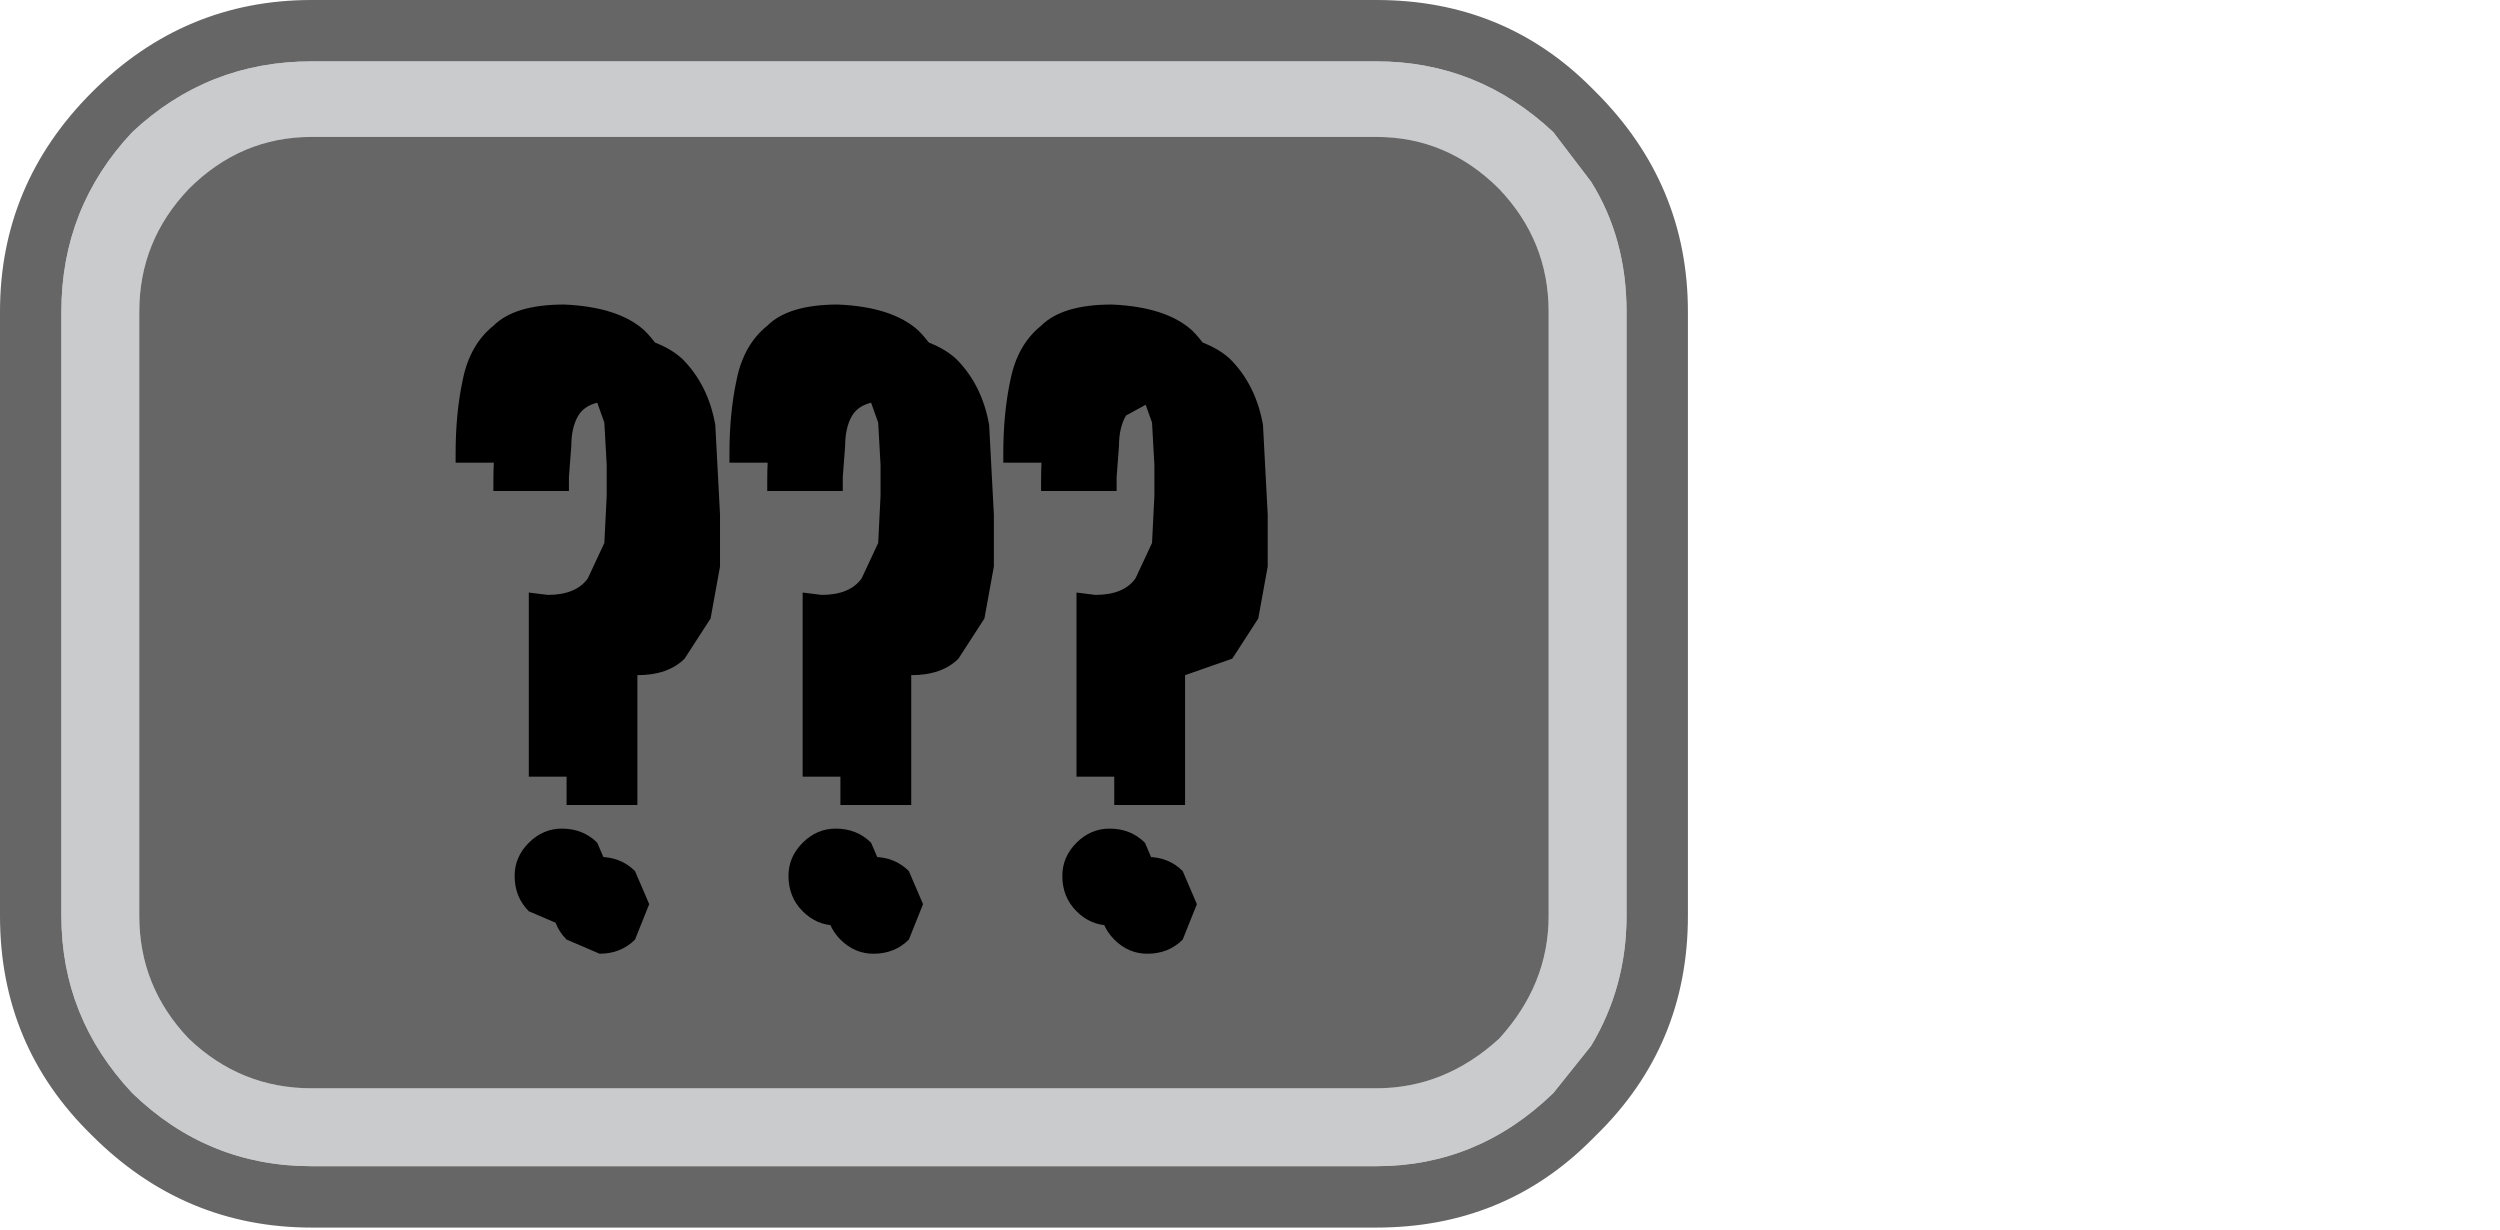 <?xml version="1.0" encoding="UTF-8" standalone="no"?>
<svg xmlns:ffdec="https://www.free-decompiler.com/flash" xmlns:xlink="http://www.w3.org/1999/xlink" ffdec:objectType="frame" height="26.05px" width="52.95px" xmlns="http://www.w3.org/2000/svg">
  <g transform="matrix(1.0, 0.0, 0.0, 1.0, 0.0, 0.0)">
    <use ffdec:characterId="1" height="26.0" transform="matrix(1.0, 0.0, 0.0, 1.0, 0.0, 0.0)" width="35.75" xlink:href="#shape0"/>
    <use ffdec:characterId="139" height="13.15" transform="matrix(1.0, 0.0, 0.0, 1.0, 10.45, 7.05)" width="16.4" xlink:href="#shape1"/>
    <use ffdec:characterId="139" height="13.15" transform="matrix(1.0, 0.0, 0.0, 1.0, 9.65, 6.45)" width="16.4" xlink:href="#shape1"/>
  </g>
  <defs>
    <g id="shape0" transform="matrix(1.0, 0.0, 0.0, 1.0, 0.0, 0.0)">
      <path d="M33.7 3.85 L32.9 2.8 Q31.3 1.3 29.15 1.3 L6.6 1.3 Q4.4 1.3 2.8 2.8 1.3 4.4 1.3 6.6 L1.3 19.4 Q1.3 21.55 2.8 23.15 4.4 24.7 6.6 24.7 L29.15 24.7 Q31.3 24.7 32.9 23.15 L33.7 22.15 Q34.45 20.9 34.45 19.4 L34.45 6.6 Q34.45 5.05 33.7 3.85 M33.8 1.95 Q35.75 3.9 35.75 6.6 L35.75 19.4 Q35.75 22.15 33.8 24.05 L33.7 24.15 Q31.85 26.0 29.15 26.0 L6.6 26.0 Q3.9 26.0 1.95 24.05 0.0 22.15 0.0 19.4 L0.0 6.6 Q0.0 3.9 1.95 1.95 3.9 0.0 6.6 0.0 L29.15 0.0 Q31.85 0.0 33.7 1.85 L33.8 1.95" fill="#000000" fill-opacity="0.6" fill-rule="evenodd" stroke="none"/>
      <path d="M34.45 6.6 L34.45 19.4 Q34.45 20.9 33.7 22.15 L32.9 23.15 Q31.3 24.7 29.15 24.7 L6.6 24.7 Q4.4 24.7 2.8 23.15 1.3 21.55 1.3 19.4 L1.3 6.6 Q1.3 4.4 2.8 2.8 4.4 1.3 6.6 1.3 L29.15 1.3 Q31.3 1.3 32.9 2.8 L33.7 3.85 Q34.45 5.05 34.45 6.6 M31.75 4.0 Q30.65 2.9 29.15 2.9 L6.6 2.9 Q5.1 2.9 4.0 4.0 2.95 5.1 2.95 6.6 L2.95 19.4 Q2.95 20.9 4.0 22.0 5.1 23.05 6.6 23.05 L29.15 23.05 Q30.6 23.05 31.75 22.0 32.8 20.85 32.8 19.4 L32.8 6.6 Q32.8 5.1 31.75 4.0" fill="#a6a8ab" fill-opacity="0.6" fill-rule="evenodd" stroke="none"/>
      <path d="M32.8 6.6 L32.8 19.4 Q32.8 20.85 31.75 22.0 30.6 23.05 29.15 23.05 L6.6 23.05 Q5.1 23.05 4.0 22.0 2.95 20.9 2.95 19.4 L2.95 6.6 Q2.95 5.1 4.0 4.0 5.1 2.9 6.6 2.9 L29.15 2.9 Q30.65 2.9 31.75 4.0 32.8 5.1 32.8 6.6" fill="#000000" fill-opacity="0.6" fill-rule="evenodd" stroke="none"/>
    </g>
    <g id="shape1" transform="matrix(1.0, 0.0, 0.0, 1.0, 0.0, 0.0)">
      <path d="M8.8 11.4 L9.1 12.1 8.8 12.85 Q8.5 13.15 8.05 13.15 7.65 13.15 7.35 12.85 7.05 12.55 7.05 12.1 7.05 11.7 7.35 11.4 7.65 11.1 8.05 11.1 8.5 11.1 8.8 11.4 M1.25 12.1 Q1.25 11.7 1.55 11.4 1.85 11.1 2.25 11.1 2.7 11.1 3.0 11.4 L3.3 12.1 3.0 12.85 Q2.7 13.15 2.25 13.15 L1.55 12.85 Q1.25 12.55 1.25 12.1 M4.0 0.55 Q4.55 1.1 4.7 1.95 L4.8 3.85 4.8 4.95 4.6 6.05 4.05 6.9 Q3.7 7.25 3.05 7.25 L3.05 10.0 1.55 10.0 1.55 6.1 1.95 6.15 Q2.55 6.15 2.8 5.8 L3.15 5.05 3.2 4.05 3.2 3.4 3.15 2.5 2.9 1.8 2.35 1.45 Q1.95 1.5 1.8 1.75 1.65 2.0 1.65 2.4 L1.6 3.05 1.6 3.35 0.0 3.35 0.0 3.15 Q0.0 2.3 0.15 1.6 0.3 0.85 0.8 0.45 1.25 0.0 2.3 0.0 3.45 0.05 4.0 0.55 M13.85 11.1 Q14.3 11.1 14.6 11.4 L14.9 12.1 14.6 12.85 Q14.3 13.15 13.85 13.15 13.45 13.15 13.15 12.85 12.85 12.55 12.85 12.1 12.85 11.7 13.15 11.4 13.45 11.1 13.85 11.1 M10.6 4.95 L10.4 6.05 9.85 6.9 Q9.5 7.25 8.85 7.25 L8.85 10.0 7.35 10.0 7.35 6.1 7.75 6.15 Q8.35 6.15 8.6 5.8 L8.95 5.05 9.0 4.05 9.0 3.4 8.95 2.5 8.7 1.8 Q8.5 1.5 8.15 1.45 7.75 1.5 7.6 1.75 7.45 2.0 7.45 2.4 L7.4 3.05 7.4 3.35 5.8 3.35 5.8 3.15 Q5.8 2.3 5.95 1.6 6.1 0.85 6.6 0.45 7.05 0.0 8.1 0.0 9.25 0.05 9.8 0.55 10.35 1.1 10.5 1.95 L10.6 3.85 10.6 4.95 M16.3 1.95 L16.4 3.85 16.4 4.95 16.2 6.05 15.65 6.9 14.65 7.25 14.65 10.0 13.15 10.0 13.15 6.1 13.55 6.15 Q14.15 6.15 14.4 5.8 L14.75 5.05 14.8 4.05 14.8 3.4 14.75 2.5 14.5 1.8 Q14.3 1.5 13.95 1.45 L13.4 1.75 Q13.25 2.0 13.25 2.4 L13.2 3.05 13.2 3.35 11.6 3.35 11.6 3.15 Q11.6 2.3 11.75 1.6 11.9 0.85 12.4 0.45 12.85 0.0 13.9 0.0 15.05 0.05 15.6 0.55 16.15 1.1 16.3 1.95" fill="#000000" fill-rule="evenodd" stroke="none"/>
    </g>
  </defs>
</svg>
